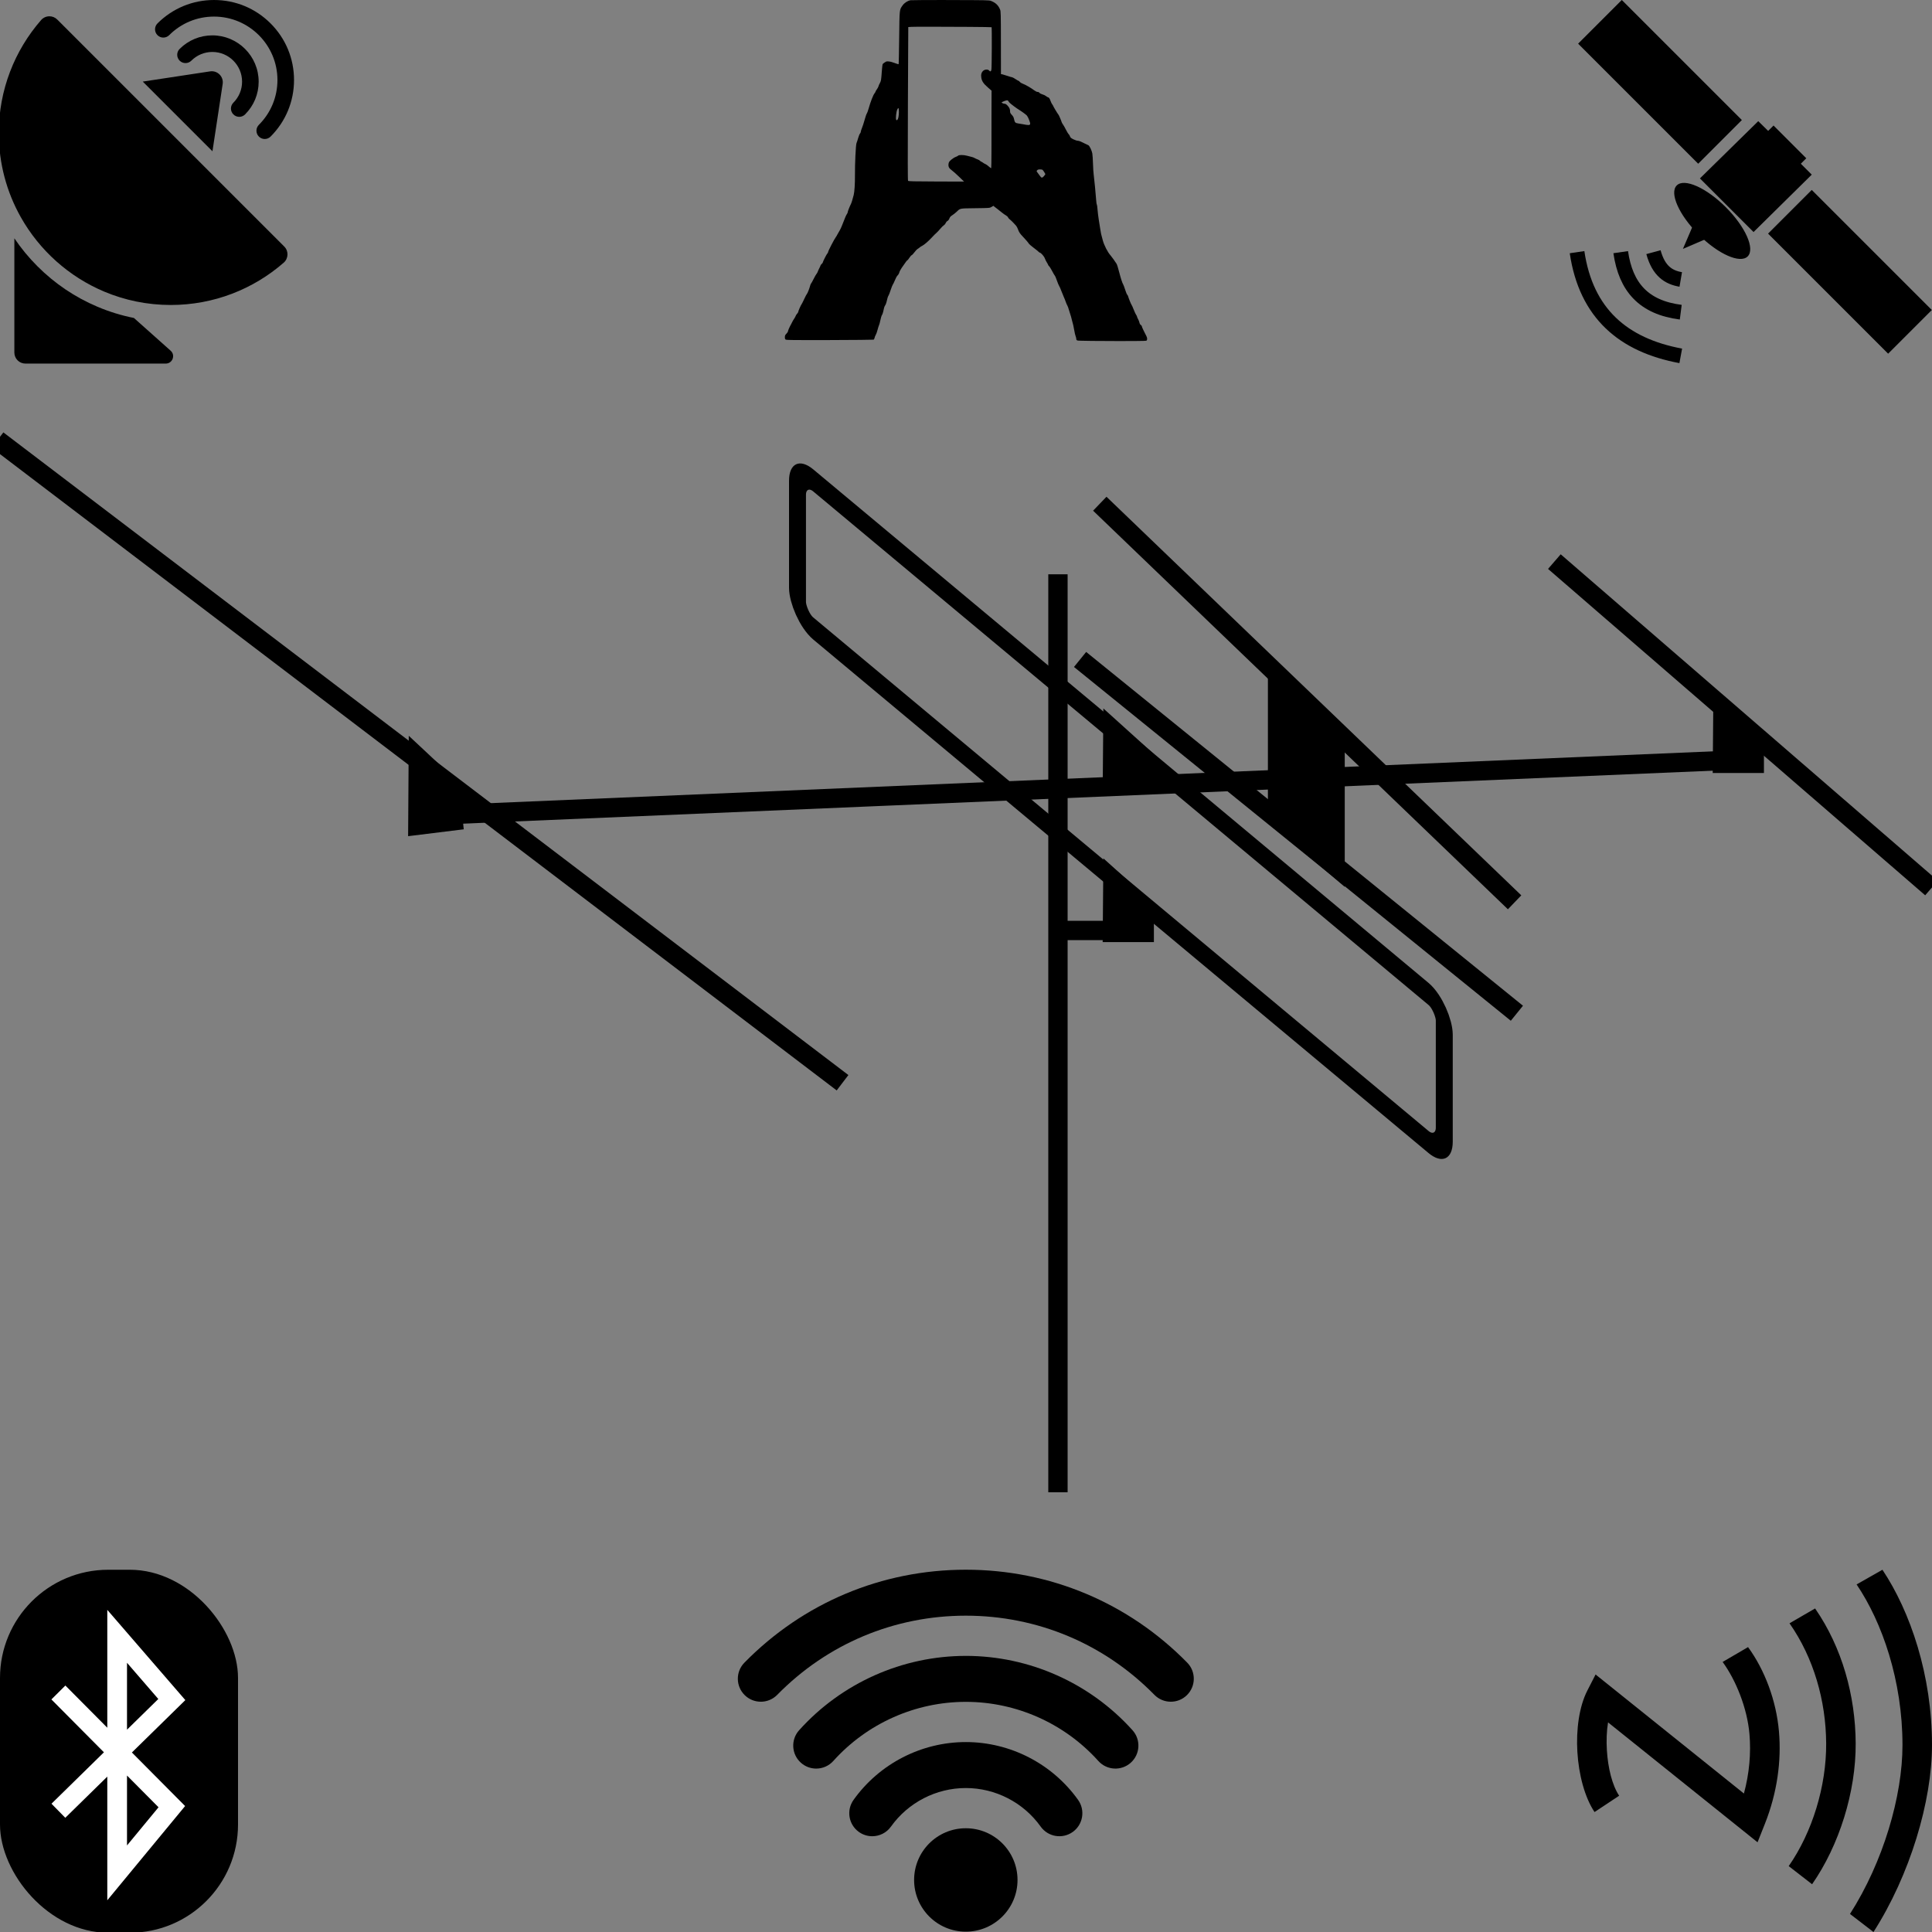 <?xml version="1.0" encoding="UTF-8" standalone="no"?>
<!-- Created with Inkscape (http://www.inkscape.org/) -->

<svg
   width="400"
   height="400"
   id="svg2"
   version="1.1"
   inkscape:version="1.3.2 (091e20e, 2023-11-25, custom)"
   sodipodi:docname="RCL-JustLogo.svg"
   xml:space="preserve"
   xmlns:inkscape="http://www.inkscape.org/namespaces/inkscape"
   xmlns:sodipodi="http://sodipodi.sourceforge.net/DTD/sodipodi-0.dtd"
   xmlns="http://www.w3.org/2000/svg"
   xmlns:svg="http://www.w3.org/2000/svg"
   xmlns:rdf="http://www.w3.org/1999/02/22-rdf-syntax-ns#"
   xmlns:cc="http://creativecommons.org/ns#"
   xmlns:dc="http://purl.org/dc/elements/1.1/"><rect width="100%" height="100%" fill="#808080" stroke="none"/><defs
     id="defs4" /><sodipodi:namedview
     id="base"
     pagecolor="#ffffff"
     bordercolor="#666666"
     borderopacity="1.0"
     inkscape:pageopacity="0.0"
     inkscape:pageshadow="2"
     inkscape:zoom="0.48525203"
     inkscape:cx="10.303924"
     inkscape:cy="159.71082"
     inkscape:document-units="px"
     inkscape:current-layer="layer1"
     showgrid="false"
     showguides="true"
     inkscape:guide-bbox="true"
     fit-margin-top="0"
     fit-margin-left="0"
     fit-margin-right="0"
     fit-margin-bottom="0"
     inkscape:window-width="1366"
     inkscape:window-height="745"
     inkscape:window-x="-8"
     inkscape:window-y="-8"
     inkscape:window-maximized="1"
     inkscape:showpageshadow="2"
     inkscape:pagecheckerboard="0"
     inkscape:deskcolor="#d1d1d1" /><g
     inkscape:label="Layer 1"
     inkscape:groupmode="layer"
     id="layer1"
     transform="translate(-196.288,397.546)"><g
       id="g1"
       transform="matrix(-1.131,0,0,1.131,1097.175,142.985)"
       style="stroke:#000000;stroke-opacity:1;stroke-width:3.538;stroke-dasharray:none"><path
         sodipodi:nodetypes="cc"
         inkscape:connector-curvature="0"
         id="path2998"
         d="m 602.873,-371.023 v 164.509"
         style="fill:none;stroke:#000000;stroke-width:3.538;stroke-linecap:square;stroke-linejoin:round;stroke-miterlimit:4;stroke-dasharray:none;stroke-dashoffset:0;stroke-opacity:1" /><path
         sodipodi:nodetypes="cc"
         inkscape:connector-curvature="0"
         id="path3768"
         d="m 477.161,-338.861 240.894,10.21"
         style="fill:none;stroke:#000000;stroke-width:3.538;stroke-linecap:square;stroke-linejoin:round;stroke-miterlimit:4;stroke-dasharray:none;stroke-dashoffset:0;stroke-opacity:1" /><path
         inkscape:connector-curvature="0"
         id="path3772"
         d="m 444.297,-316.527 66.365,-57.432"
         style="fill:none;stroke:#000000;stroke-width:3.538;stroke-linecap:square;stroke-linejoin:round;stroke-miterlimit:4;stroke-dasharray:none;stroke-dashoffset:0;stroke-opacity:1" /><path
         inkscape:connector-curvature="0"
         id="path3774"
         d="m 520.554,-313.974 73.385,-70.513"
         style="fill:none;stroke:#000000;stroke-width:3.538;stroke-linecap:square;stroke-linejoin:round;stroke-miterlimit:4;stroke-dasharray:none;stroke-dashoffset:0;stroke-opacity:1" /><path
         inkscape:connector-curvature="0"
         id="path3776"
         d="m 520.235,-293.554 77.214,-62.537"
         style="fill:none;stroke:#000000;stroke-width:3.538;stroke-linecap:square;stroke-linejoin:round;stroke-miterlimit:4;stroke-dasharray:none;stroke-dashoffset:0;stroke-opacity:1" /><rect
         ry="3.75"
         rx="3.75"
         transform="matrix(0.768,-0.641,0,-1,0,0)"
         y="-177.691"
         x="692.907"
         height="27.105"
         width="154.164"
         id="rect3778"
         style="fill:none;stroke:#000000;stroke-width:4.038;stroke-linecap:square;stroke-linejoin:round;stroke-miterlimit:4;stroke-dasharray:none;stroke-dashoffset:0;stroke-opacity:1" /><path
         inkscape:connector-curvature="0"
         id="path3782"
         d="m 643.713,-280.791 151.875,-115.501"
         style="fill:none;stroke:#000000;stroke-width:3.538;stroke-linecap:square;stroke-linejoin:round;stroke-miterlimit:4;stroke-dasharray:none;stroke-dashoffset:0;stroke-opacity:1" /><path
         sodipodi:nodetypes="ccccc"
         inkscape:connector-curvature="0"
         id="path3790"
         d="m 481.149,-347.795 -5.743,5.185 v 4.427 h 5.823 z"
         style="fill:#000000;stroke:#000000;stroke-width:3.538;stroke-opacity:1;stroke-dasharray:none" /><path
         sodipodi:nodetypes="ccccc"
         inkscape:connector-curvature="0"
         id="path3792"
         d="m 552.141,-344.126 v 24.728 l 10.529,-8.934 v -24.887 z"
         style="fill:#000000;fill-opacity:1;stroke:#000000;stroke-width:3.538;stroke-opacity:1;stroke-dasharray:none" /><path
         style="fill:#000000;stroke:#000000;stroke-width:3.538;stroke-opacity:1;stroke-dasharray:none"
         d="m 719.969,-339.18 -5.743,5.371 -0.638,6.155 6.461,0.798 z"
         id="path3794"
         inkscape:connector-curvature="0"
         sodipodi:nodetypes="ccccc" /><path
         style="fill:#000000;stroke:#000000;stroke-width:3.538;stroke-opacity:1;stroke-dasharray:none"
         d="m 592.822,-344.285 -5.743,5.185 v 4.427 h 5.823 z"
         id="path3834"
         inkscape:connector-curvature="0"
         sodipodi:nodetypes="ccccc" /><path
         sodipodi:nodetypes="ccccc"
         inkscape:connector-curvature="0"
         id="path3836"
         d="m 592.822,-316.846 -5.743,5.185 v 4.427 h 5.823 z"
         style="fill:#000000;stroke:#000000;stroke-width:3.538;stroke-opacity:1;stroke-dasharray:none" /><path
         sodipodi:nodetypes="cc"
         inkscape:connector-curvature="0"
         id="path3838"
         d="m 587.143,-307.593 h 15.091"
         style="fill:none;stroke:#000000;stroke-width:3.538;stroke-opacity:1;stroke-dasharray:none" /></g><path
       d="m 526.42,-22.38 c -2.051,-3.08 -3.271,-7.772 -3.554,-12.438 -0.282,-4.641 0.374,-9.407 2.059,-12.703 l 1.71,-3.338 2.923,2.341 27.79,22.302 c 1.129,-4.176 1.486,-8.361 1.146,-12.313 -0.457,-5.347 -2.79,-11.142 -5.555,-14.929 l 5.264,-3.072 c 3.437,4.699 5.845,11.035 6.402,17.494 0.523,6.086 -0.365,12.654 -2.906,19.072 l -1.528,3.844 -3.23,-2.591 -27.723,-22.235 c -0.291,1.769 -0.365,3.761 -0.241,5.771 0.224,3.678 1.096,7.24 2.541,9.415 z m 52.889,21.098 c 6.858,-10.719 10.877,-24.369 10.868,-34.98 -0.008,-13.326 -4.185,-25.374 -9.499,-33.245 l 5.347,-3.039 c 5.804,8.701 10.262,21.853 10.262,36.284 0,11.666 -4.558,26.918 -12.114,38.716 z m -12.687,-9.905 c 4.89,-7.024 7.805,-16.548 7.755,-25.415 -0.05,-8.818 -2.582,-17.702 -7.589,-24.859 l 5.297,-3.072 c 5.596,8.095 8.344,18.042 8.403,27.906 0.058,10.088 -3.413,21.131 -9.025,29.193 z"
       id="path1-2"
       style="stroke-width:0.83"
       sodipodi:nodetypes="cccccccccccccccccccccsccccccccc" /><g
       id="g5"
       transform="matrix(0.191,0,0,0.191,520.37,-399.862)"><path
         d="m 353.5,306.76 -44.778,45.502"
         id="path1-20" /><path
         d="m 309.72,262.98 -46.966,46.24"
         id="path2-2" /><path
         d="M 267.12,218.02 397.27,348.17 349.93,395.51 219.78,265.36 Z"
         id="path3-5" /><path
         d="m 244.64,231.03 -14.2,14.2"
         id="path4-7" /><path
         d="m 178.37,164.77 -14.2,14.2"
         id="path5-2" /><g
         fill="none"
         stroke="#000000"
         stroke-width="16"
         id="g8"><path
           d="m 12.721,285.46 c 9.814,66.54 50.27,100.88 112.41,112.41"
           id="path6-0" /><path
           d="m 60.05,285.46 c 5.472,38.03 25,59.948 65.08,65.08"
           id="path7-1" /><path
           d="m 95.55,285.46 c 5.632,20.687 16.601,27.37 29.581,29.581"
           id="path8-4" /></g><path
         d="m 145.24,240.49 -17.749,41.41 41.41,-17.749"
         id="path9" /><path
         d="m 197.7,290.05 c -8.169,8.169 -32.01,-2.426 -53.25,-23.666 -21.241,-21.241 -31.834,-45.08 -23.666,-53.25 8.169,-8.169 32.01,2.426 53.25,23.666 21.241,21.241 31.834,45.08 23.666,53.25 z"
         id="path10" /><path
         d="m 209.14,143.46 10.738,10.56 5.829,-5.829 35.498,35.498 -5.917,5.917 11.832,11.832 -63.07,62.21 -58.13,-58.13 z"
         id="path11" /><path
         d="m 147.61,100.86 -45.87,45.87"
         id="path12" /><path
         d="M 103.83,57.08 58.058,102.582"
         id="path13" /><path
         d="M 61.23,12.12 191.38,142.27 144.04,189.61 13.89,59.46 Z"
         id="path14" /></g><g
       style="fill:#000000"
       id="g7"
       transform="matrix(-0.123,0,0,0.123,264.239,-397.546)"><g
         id="g6">
	<g
   id="g5-4">
		<path
   d="M 194.84,254.637 312.135,137.342 198.831,120.14 c -12.402,-1.883 -23.076,8.792 -21.193,21.193 z"
   id="path1-8" />
		<path
   d="m 388.511,516.293 c -19.922,8.436 -40.467,14.752 -61.48,18.924 l -61.826,55.115 c -8.509,7.586 -3.144,21.669 8.256,21.669 h 236.204 c 10.278,0 18.611,-8.333 18.611,-18.611 V 401.134 c -11.354,16.822 -24.347,32.568 -38.9,47.121 -29.148,29.147 -63.083,52.039 -100.865,68.038 z"
   id="path2-26" />
		<path
   d="m 483.292,33.806 c -3.697,-4.241 -8.867,-6.389 -14.048,-6.389 -4.749,0 -9.508,1.803 -13.155,5.45 L 346.411,142.546 200.044,288.912 73.988,414.969 c -7.626,7.627 -7.191,20.116 0.939,27.203 50.854,44.334 117.347,71.185 190.111,71.185 39.538,0 77.24,-7.96 111.595,-22.357 59.747,-25.038 109.362,-69.553 140.869,-125.576 23.54,-41.856 36.976,-90.132 36.976,-141.507 C 554.477,151.153 527.626,84.66 483.292,33.806 Z"
   id="path3-6" />
		<path
   d="m 194.98,87.453 c 13.356,0 25.913,5.201 35.358,14.645 5.451,5.45 14.289,5.45 19.74,-0.001 5.451,-5.451 5.45,-14.289 -0.001,-19.74 -14.718,-14.716 -34.285,-22.821 -55.097,-22.821 -42.967,0 -77.923,34.957 -77.923,77.923 0,20.815 8.106,40.384 22.824,55.101 2.725,2.725 6.297,4.088 9.869,4.088 3.572,0 7.145,-1.363 9.87,-4.089 5.451,-5.451 5.451,-14.289 -0.001,-19.739 -9.446,-9.445 -14.647,-22.003 -14.647,-35.361 0.001,-27.573 22.434,-50.006 50.008,-50.006 z"
   id="path4-3" />
		<path
   d="m 106.833,233.962 c 3.572,0 7.145,-1.363 9.87,-4.089 5.451,-5.451 5.45,-14.289 -0.001,-19.739 C 96.541,189.974 85.438,163.168 85.438,134.656 85.437,75.8 133.321,27.916 192.177,27.916 c 28.509,0 55.313,11.102 75.472,31.26 5.451,5.451 14.289,5.45 19.739,-0.001 5.451,-5.451 5.451,-14.289 -10e-4,-19.739 C 261.956,14.005 228.143,0 192.177,0 156.208,0 122.394,14.007 96.961,39.439 71.528,64.871 57.522,98.687 57.522,134.655 c 0,35.969 14.007,69.785 39.442,95.218 2.725,2.726 6.297,4.089 9.869,4.089 z"
   id="path5-7" />
	</g>
</g></g><g
       id="g9"
       transform="matrix(0.077,0,0,0.077,196.288,-72.546)"
       style="fill:#000000"><rect
         ry="291"
         height="976"
         width="640"
         fill="#0a3d91"
         id="rect1"
         x="0"
         y="0"
         style="fill:#000000" /><path
         d="M 157,330 462,637 315,815 V 179 L 462,349 157,648"
         stroke="#ffffff"
         stroke-width="53"
         fill="none"
         id="path1-9"
         style="fill:#000000" /></g><path
       id="path4"
       style="clip-rule:evenodd;fill:#000000;fill-opacity:1;fill-rule:evenodd;stroke-width:0.269;stroke-linejoin:miter;image-rendering:optimizeQuality;shape-rendering:geometricPrecision;text-rendering:geometricPrecision"
       d="m 392.14,-397.546 c -3.934,0 -7.14,0.024 -7.326,0.049 -0.615,0.108 -1.294,0.545 -1.672,1.094 -0.645,0.924 -0.616,0.668 -0.689,6.674 -0.037,2.98 -0.08,5.447 -0.117,5.475 -0.003,0.003 -0.011,0.004 -0.021,0.004 -0.084,0 -0.399,-0.097 -0.758,-0.236 -0.394,-0.157 -0.954,-0.315 -1.229,-0.334 -0.118,-0.012 -0.212,-0.019 -0.293,-0.019 -0.227,0 -0.348,0.057 -0.578,0.219 -0.202,0.128 -0.395,0.293 -0.432,0.357 -0.037,0.064 -0.113,0.75 -0.17,1.529 -0.125,1.788 -0.161,1.971 -0.41,2.42 -0.12,0.201 -0.24,0.485 -0.277,0.641 -0.037,0.147 -0.194,0.431 -0.342,0.633 -0.147,0.201 -0.267,0.412 -0.268,0.467 0,0.055 -0.093,0.21 -0.203,0.348 -0.295,0.366 -0.831,1.748 -1.248,3.223 -0.13,0.449 -0.286,0.888 -0.359,0.971 -0.074,0.082 -0.277,0.669 -0.453,1.311 -0.176,0.641 -0.427,1.401 -0.557,1.703 -0.129,0.302 -0.23,0.633 -0.23,0.752 -4.9e-4,0.11 -0.084,0.284 -0.176,0.385 -0.092,0.11 -0.258,0.512 -0.369,0.906 -0.111,0.394 -0.261,0.87 -0.344,1.053 -0.157,0.375 -0.342,4.281 -0.322,6.711 0.013,1.66 -0.093,3.375 -0.26,4.035 -0.195,0.797 -0.473,1.695 -0.584,1.887 -0.212,0.394 -0.656,1.501 -0.656,1.666 -4.9e-4,0.101 -0.074,0.276 -0.166,0.395 -0.156,0.201 -0.406,0.797 -0.998,2.326 -0.129,0.348 -0.35,0.824 -0.488,1.053 -0.138,0.229 -0.351,0.595 -0.471,0.824 -0.111,0.229 -0.258,0.476 -0.322,0.549 -0.313,0.393 -1.615,2.901 -1.615,3.121 -4.9e-4,0.083 -0.063,0.202 -0.137,0.266 -0.147,0.119 -0.968,1.729 -0.969,1.895 0,0.046 -0.102,0.184 -0.23,0.303 -0.129,0.119 -0.23,0.255 -0.23,0.301 0,0.046 -0.12,0.322 -0.268,0.605 -0.138,0.284 -0.295,0.614 -0.332,0.742 -0.037,0.128 -0.148,0.312 -0.24,0.412 -0.092,0.11 -0.369,0.575 -0.6,1.051 -0.24,0.476 -0.47,0.898 -0.516,0.926 -0.046,0.027 -0.12,0.191 -0.166,0.365 -0.149,0.596 -0.575,1.686 -0.686,1.777 -0.064,0.046 -0.313,0.522 -0.562,1.053 -0.24,0.531 -0.497,1.026 -0.553,1.1 -0.156,0.183 -0.693,1.419 -0.693,1.584 0,0.073 -0.101,0.237 -0.221,0.365 -0.129,0.137 -0.258,0.339 -0.295,0.449 -0.037,0.119 -0.174,0.375 -0.312,0.576 -0.138,0.201 -0.323,0.512 -0.406,0.686 -0.074,0.174 -0.184,0.386 -0.23,0.459 -0.258,0.43 -0.656,1.309 -0.656,1.465 -2.9e-4,0.11 -0.147,0.329 -0.322,0.512 -0.267,0.265 -0.321,0.385 -0.322,0.725 -0.001,0.33 0.035,0.431 0.199,0.514 0.118,0.063 1.366,0.092 4.904,0.092 1.147,0 2.534,-0.004 4.201,-0.01 4.896,-0.012 8.968,-0.055 9.051,-0.082 0.092,-0.036 0.183,-0.209 0.221,-0.393 0.037,-0.192 0.14,-0.44 0.223,-0.568 0.092,-0.128 0.258,-0.577 0.369,-1.008 0.111,-0.431 0.25,-0.88 0.314,-1.008 0.065,-0.128 0.195,-0.577 0.279,-1.008 0.093,-0.431 0.214,-0.86 0.26,-0.961 0.055,-0.101 0.129,-0.247 0.166,-0.32 0.083,-0.156 0.277,-0.925 0.352,-1.328 0.028,-0.147 0.129,-0.386 0.23,-0.514 0.092,-0.137 0.213,-0.421 0.26,-0.641 0.149,-0.706 0.315,-1.247 0.426,-1.375 0.064,-0.073 0.258,-0.575 0.434,-1.125 0.176,-0.55 0.389,-1.062 0.453,-1.145 0.074,-0.082 0.268,-0.495 0.443,-0.916 0.176,-0.44 0.406,-0.87 0.553,-0.988 0.138,-0.128 0.294,-0.395 0.35,-0.605 0.046,-0.211 0.278,-0.64 0.49,-0.951 0.893,-1.299 1.105,-1.582 1.188,-1.582 0.037,0 0.22,-0.22 0.395,-0.494 0.175,-0.275 0.396,-0.522 0.488,-0.559 0.092,-0.027 0.36,-0.31 0.59,-0.621 0.23,-0.311 0.515,-0.613 0.625,-0.668 0.11,-0.055 0.294,-0.183 0.404,-0.283 0.11,-0.11 0.349,-0.264 0.523,-0.346 0.468,-0.237 1.287,-0.941 2.023,-1.736 0.23,-0.256 0.488,-0.523 0.57,-0.596 0.083,-0.073 0.266,-0.245 0.404,-0.373 0.129,-0.137 0.303,-0.303 0.367,-0.367 0.074,-0.073 0.304,-0.337 0.516,-0.584 0.212,-0.256 0.497,-0.531 0.635,-0.613 0.147,-0.091 0.321,-0.301 0.395,-0.484 0.074,-0.174 0.241,-0.365 0.369,-0.42 0.147,-0.073 0.294,-0.257 0.387,-0.504 0.12,-0.302 0.257,-0.467 0.588,-0.668 0.23,-0.146 0.634,-0.456 0.883,-0.693 0.818,-0.777 0.552,-0.723 3.881,-0.768 2.98,-0.037 2.989,-0.038 3.375,-0.266 l 0.387,-0.227 0.219,0.184 c 0.128,0.101 0.42,0.331 0.658,0.506 0.229,0.175 0.64,0.497 0.896,0.709 0.265,0.221 0.632,0.479 0.824,0.58 0.192,0.111 0.384,0.285 0.43,0.404 0.045,0.119 0.191,0.303 0.338,0.404 0.274,0.203 0.868,0.791 1.307,1.297 0.146,0.175 0.338,0.524 0.42,0.781 0.163,0.523 0.438,0.927 0.986,1.488 0.484,0.487 1.169,1.297 1.287,1.508 0.055,0.092 0.468,0.443 0.916,0.783 0.457,0.341 0.922,0.718 1.041,0.838 0.119,0.12 0.257,0.221 0.303,0.221 0.211,5.1e-4 0.896,0.781 1.023,1.176 0.082,0.239 0.274,0.616 0.42,0.846 0.146,0.23 0.274,0.459 0.273,0.514 0,0.055 0.08,0.166 0.172,0.23 0.091,0.074 0.367,0.496 0.604,0.955 0.228,0.45 0.502,0.909 0.584,1.01 0.091,0.101 0.301,0.579 0.455,1.057 0.164,0.477 0.372,0.973 0.463,1.111 0.091,0.129 0.31,0.624 0.482,1.102 0.182,0.468 0.411,1.028 0.502,1.23 0.1,0.202 0.272,0.632 0.381,0.963 0.118,0.33 0.266,0.661 0.32,0.734 0.064,0.074 0.227,0.533 0.363,1.01 0.136,0.477 0.28,0.937 0.316,1.02 0.036,0.073 0.164,0.513 0.264,0.963 0.109,0.45 0.237,0.946 0.291,1.111 0.045,0.156 0.143,0.652 0.215,1.102 0.072,0.45 0.19,0.971 0.271,1.154 0.073,0.184 0.137,0.442 0.137,0.57 -5.1e-4,0.165 0.064,0.256 0.238,0.32 0.19,0.075 4.817,0.117 8.75,0.117 2.891,0 5.407,-0.022 5.508,-0.072 0.23,-0.128 0.231,-0.594 -0.006,-1.008 -0.1,-0.175 -0.229,-0.424 -0.283,-0.553 -0.055,-0.129 -0.219,-0.457 -0.365,-0.742 -0.146,-0.285 -0.264,-0.589 -0.264,-0.672 0,-0.073 -0.1,-0.209 -0.219,-0.283 -0.137,-0.092 -0.247,-0.277 -0.283,-0.488 -0.036,-0.183 -0.163,-0.504 -0.281,-0.715 -0.119,-0.202 -0.219,-0.442 -0.219,-0.516 0,-0.073 -0.073,-0.238 -0.174,-0.357 -0.091,-0.119 -0.319,-0.614 -0.51,-1.092 -0.182,-0.477 -0.391,-0.938 -0.455,-1.012 -0.11,-0.129 -0.583,-1.313 -0.729,-1.809 -0.027,-0.101 -0.108,-0.238 -0.182,-0.303 -0.064,-0.055 -0.255,-0.523 -0.418,-1.037 -0.163,-0.514 -0.346,-1.001 -0.4,-1.074 -0.164,-0.221 -0.492,-1.221 -0.863,-2.662 -0.181,-0.734 -0.417,-1.458 -0.508,-1.605 -0.265,-0.432 -1.06,-1.544 -1.252,-1.746 -0.576,-0.625 -1.323,-2.068 -1.604,-3.123 -0.363,-1.312 -0.39,-1.458 -0.516,-2.293 -0.063,-0.459 -0.206,-1.34 -0.314,-1.973 -0.099,-0.633 -0.217,-1.56 -0.252,-2.064 -0.035,-0.504 -0.097,-0.981 -0.143,-1.055 -0.055,-0.073 -0.118,-0.513 -0.145,-0.963 -0.061,-1.009 -0.399,-4.44 -0.516,-5.32 -0.054,-0.358 -0.114,-1.348 -0.139,-2.201 -0.025,-0.862 -0.086,-1.807 -0.141,-2.109 -0.099,-0.587 -0.582,-1.596 -0.811,-1.697 -0.394,-0.185 -1.456,-0.684 -1.676,-0.795 -0.146,-0.074 -0.393,-0.129 -0.549,-0.139 -0.165,-5.1e-4 -0.559,-0.14 -0.889,-0.297 -0.485,-0.249 -0.614,-0.36 -0.695,-0.607 -0.054,-0.174 -0.173,-0.367 -0.256,-0.422 -0.082,-0.064 -0.339,-0.478 -0.566,-0.928 -0.219,-0.441 -0.5,-0.938 -0.619,-1.094 -0.11,-0.147 -0.229,-0.358 -0.266,-0.459 -0.1,-0.367 -0.618,-1.561 -0.691,-1.607 -0.091,-0.055 -1.104,-1.744 -1.104,-1.836 0,-0.037 -0.082,-0.174 -0.191,-0.303 -0.1,-0.138 -0.246,-0.441 -0.328,-0.68 -0.154,-0.477 -0.356,-0.763 -0.539,-0.764 -0.064,-1.9e-4 -0.237,-0.111 -0.393,-0.24 -0.155,-0.129 -0.495,-0.294 -0.752,-0.359 -0.266,-0.074 -0.53,-0.211 -0.604,-0.312 -0.082,-0.119 -0.229,-0.195 -0.395,-0.195 -0.156,-5e-4 -0.421,-0.128 -0.668,-0.312 -0.64,-0.488 -1.894,-1.216 -2.389,-1.383 -0.247,-0.083 -0.523,-0.259 -0.623,-0.379 -0.1,-0.129 -0.218,-0.23 -0.273,-0.23 -0.055,-1.5e-4 -0.339,-0.164 -0.641,-0.367 -0.302,-0.203 -0.614,-0.369 -0.688,-0.369 -0.073,-2.4e-4 -0.493,-0.121 -0.924,-0.27 -0.44,-0.148 -0.925,-0.297 -1.09,-0.334 l -0.295,-0.055 -0.008,-6.482 c -0.009,-6.143 -0.016,-6.502 -0.18,-6.896 -0.373,-0.891 -0.93,-1.406 -1.883,-1.775 -0.385,-0.148 -1.073,-0.159 -8.344,-0.172 -0.328,-2.9e-4 -0.653,-0.002 -0.973,-0.002 z m -3.539,5.531 h 0.002 c 4.888,2e-5 12.93,0.054 12.982,0.107 0.082,0.083 0.049,8.261 -0.035,8.756 -0.044,0.255 -0.118,0.381 -0.221,0.381 -0.071,0 -0.157,-0.059 -0.258,-0.18 -0.113,-0.127 -0.313,-0.191 -0.527,-0.191 -0.235,0 -0.486,0.077 -0.664,0.225 -0.395,0.329 -0.535,0.822 -0.418,1.492 0.126,0.716 0.455,1.203 1.379,2.004 l 0.74,0.645 -0.014,4.721 c 10e-4,2.595 -0.01,6.2 -0.006,8.006 -0.006,1.806 -0.029,3.31 -0.057,3.328 -0.002,0.002 -0.004,0.002 -0.008,0.002 -0.052,0 -0.265,-0.157 -0.494,-0.361 -0.256,-0.23 -0.559,-0.451 -0.678,-0.488 -0.119,-0.037 -0.339,-0.158 -0.494,-0.277 -0.155,-0.12 -0.32,-0.221 -0.375,-0.221 -0.046,-1.5e-4 -0.164,-0.082 -0.256,-0.184 -0.082,-0.092 -0.303,-0.23 -0.486,-0.285 -0.174,-0.056 -0.458,-0.185 -0.613,-0.277 -0.156,-0.101 -0.466,-0.213 -0.695,-0.26 -0.22,-0.046 -0.633,-0.149 -0.908,-0.232 -0.342,-0.097 -0.787,-0.146 -1.154,-0.146 -0.332,0 -0.6,0.041 -0.67,0.123 -0.064,0.073 -0.294,0.192 -0.523,0.273 -0.22,0.073 -0.625,0.329 -0.91,0.566 -0.414,0.365 -0.505,0.492 -0.561,0.822 -0.093,0.605 0.071,0.946 0.656,1.369 0.284,0.203 0.968,0.811 1.525,1.354 l 1.025,0.992 -5.74,-0.018 c -4.722,-0.015 -5.767,-0.036 -5.85,-0.146 -0.073,-0.092 -0.078,-4.328 -0.033,-15.973 l 0.076,-15.854 0.643,-0.043 c 0.278,-0.02 1.707,-0.029 3.619,-0.029 z m 16.193,15.24 c 0.148,0 0.222,0.073 0.311,0.227 0.073,0.147 0.303,0.377 0.504,0.533 0.201,0.147 0.503,0.379 0.658,0.508 0.155,0.129 0.421,0.313 0.576,0.414 1.025,0.645 1.877,1.262 2.068,1.492 0.128,0.156 0.346,0.597 0.482,0.982 0.255,0.697 0.287,0.957 -0.203,0.957 -0.245,0 -0.622,-0.065 -1.166,-0.174 -0.247,-0.047 -0.659,-0.12 -0.916,-0.148 -0.596,-0.084 -0.733,-0.215 -0.859,-0.848 -0.081,-0.404 -0.182,-0.615 -0.465,-0.918 -0.256,-0.267 -0.366,-0.469 -0.365,-0.652 0.002,-0.532 -0.116,-0.824 -0.49,-1.238 -0.302,-0.322 -0.458,-0.423 -0.66,-0.424 -0.284,-10e-4 -0.677,-0.222 -0.576,-0.322 0.037,-0.027 0.267,-0.128 0.506,-0.229 0.289,-0.105 0.469,-0.16 0.596,-0.16 z m -22.523,1.619 c 0.089,0 0.132,0.258 0.125,0.766 -0.003,0.825 -0.125,1.448 -0.309,1.631 -0.071,0.071 -0.111,0.105 -0.146,0.105 -0.033,0 -0.06,-0.03 -0.1,-0.088 -0.146,-0.211 -0.005,-1.631 0.207,-2.107 0.092,-0.205 0.167,-0.307 0.223,-0.307 z m 29.328,12.684 c 0.003,0 0.007,-2e-5 0.01,0 0.229,10e-4 0.468,0.039 0.514,0.076 0.119,0.083 0.594,0.818 0.594,0.91 -0.009,0.046 -0.139,0.228 -0.305,0.42 -0.165,0.19 -0.289,0.287 -0.406,0.287 -0.131,0 -0.254,-0.121 -0.418,-0.363 -0.11,-0.165 -0.321,-0.451 -0.467,-0.635 -0.256,-0.322 -0.256,-0.34 -0.1,-0.514 0.118,-0.136 0.281,-0.182 0.578,-0.182 z" /><g
       style="fill:#000000"
       id="g10"
       transform="matrix(0.258,0,0,0.258,349.05,-82.285)"><g
         id="g3">
	<circle
   cx="182.945"
   cy="286.681"
   r="41.494"
   id="circle1" />
	<path
   d="m 182.946,176.029 c -35.658,0 -69.337,17.345 -90.09,46.398 -5.921,8.288 -4.001,19.806 4.286,25.726 3.249,2.321 6.994,3.438 10.704,3.438 5.754,0 11.423,-2.686 15.021,-7.724 13.846,-19.383 36.305,-30.954 60.078,-30.954 23.775,0 46.233,11.571 60.077,30.953 5.919,8.286 17.437,10.209 25.726,4.288 8.288,-5.92 10.208,-17.438 4.288,-25.726 -20.751,-29.055 -54.43,-46.399 -90.09,-46.399 z"
   id="path1-0" />
	<path
   d="m 182.946,106.873 c -50.938,0 -99.694,21.749 -133.77,59.67 -6.807,7.576 -6.185,19.236 1.392,26.044 3.523,3.166 7.929,4.725 12.32,4.725 5.051,-0.001 10.082,-2.063 13.723,-6.116 27.091,-30.148 65.849,-47.439 106.336,-47.439 40.487,0 79.246,17.291 106.338,47.438 6.808,7.576 18.468,8.198 26.043,1.391 7.576,-6.808 8.198,-18.468 1.391,-26.043 -34.078,-37.922 -82.836,-59.67 -133.773,-59.67 z"
   id="path2" />
	<path
   d="M 360.611,112.293 C 313.402,64.201 250.306,37.716 182.946,37.716 c -67.357,0 -130.453,26.485 -177.664,74.579 -7.135,7.269 -7.027,18.944 0.241,26.079 3.59,3.524 8.255,5.282 12.918,5.281 4.776,0 9.551,-1.845 13.161,-5.522 40.22,-40.971 93.968,-63.534 151.344,-63.534 57.379,0 111.127,22.563 151.343,63.532 7.136,7.269 18.812,7.376 26.08,0.242 7.268,-7.135 7.376,-18.811 0.242,-26.08 z"
   id="path3" />
</g></g></g></svg>
